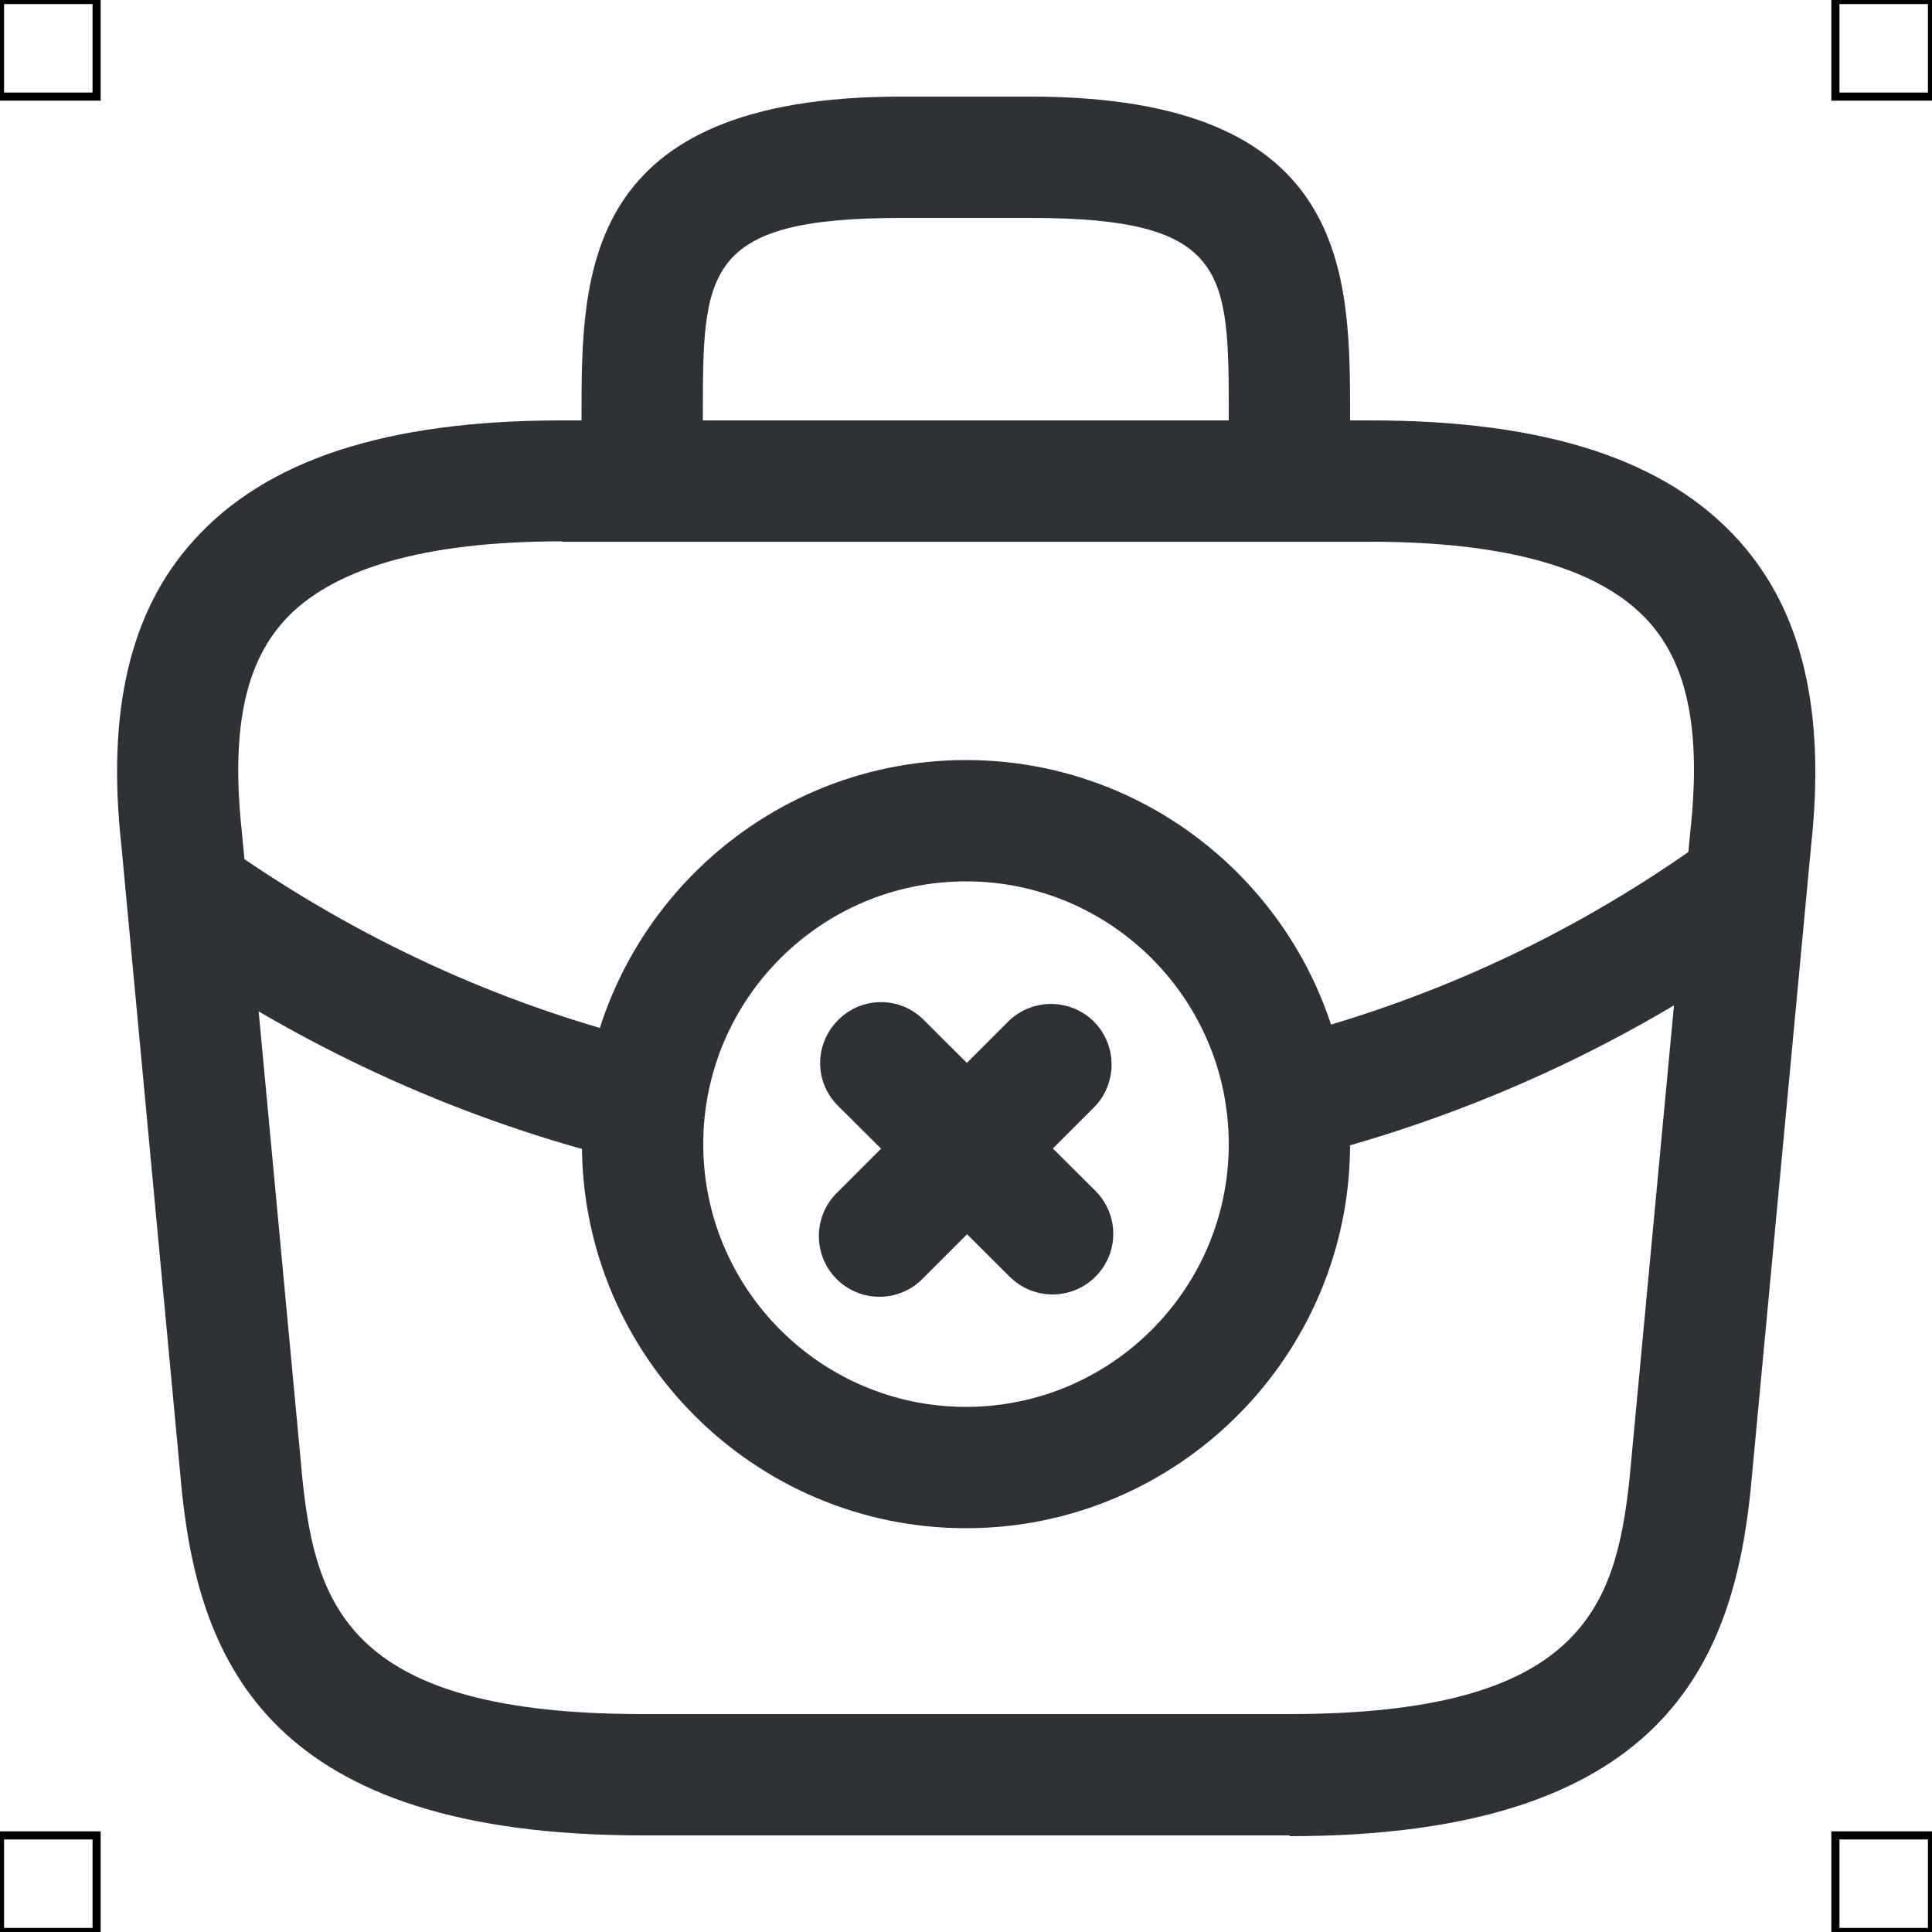 <?xml version="1.0" encoding="UTF-8"?>
<svg xmlns="http://www.w3.org/2000/svg" viewBox="0 0 50 50">
  <defs>
    <style>
      .cls-1 {
        fill: #2e3135;
        stroke-width: 0px;
      }

      .cls-2 {
        fill: none;
        stroke: #000;
        stroke-miterlimit: 10;
        stroke-width: .21px;
      }
    </style>
  </defs>
  <g id="iconos">
    <g>
      <path class="cls-1" d="m25,39.55c-5.48,0-9.94-4.46-9.94-9.94s4.46-9.94,9.94-9.94,9.94,4.46,9.94,9.94-4.46,9.94-9.94,9.94Zm0-16.74c-3.75,0-6.8,3.05-6.8,6.8s3.05,6.8,6.8,6.8,6.8-3.05,6.8-6.8-3.05-6.8-6.8-6.8Z"/>
      <path class="cls-1" d="m27.24,33.5c-.4,0-.8-.15-1.11-.46l-4.44-4.42c-.62-.61-.62-1.6,0-2.22.61-.62,1.61-.62,2.22,0l4.44,4.42c.61.61.62,1.6,0,2.22-.31.31-.71.46-1.11.46Z"/>
      <path class="cls-1" d="m22.76,33.56c-.4,0-.8-.15-1.11-.46-.61-.61-.61-1.61,0-2.22l4.44-4.44c.61-.61,1.61-.61,2.22,0s.61,1.61,0,2.22l-4.44,4.44c-.31.31-.71.46-1.11.46Z"/>
      <path class="cls-1" d="m33.37,47.5h-16.74c-9.67,0-11.45-4.49-11.92-8.87l-1.57-16.76c-.38-3.46.22-6.05,1.86-7.87,1.88-2.1,5-3.12,9.54-3.12h20.93c4.54,0,7.66,1.02,9.54,3.12,1.64,1.83,2.24,4.41,1.86,7.9l-1.57,16.72c-.47,4.41-2.26,8.9-11.92,8.9ZM14.54,14.01c-3.55,0-5.97.7-7.2,2.07-1.02,1.14-1.36,2.87-1.08,5.46l1.57,16.77c.35,3.3,1.26,6.05,8.8,6.05h16.74c7.54,0,8.44-2.75,8.8-6.07l1.57-16.72c.29-2.61-.05-4.35-1.07-5.48-1.23-1.37-3.65-2.07-7.2-2.07H14.54Z"/>
      <path class="cls-1" d="m33.37,14.01c-.87,0-1.57-.7-1.57-1.57v-1.67c0-3.73,0-5.13-5.13-5.13h-3.35c-5.13,0-5.13,1.4-5.13,5.13v1.67c0,.87-.7,1.57-1.57,1.57s-1.57-.7-1.57-1.57v-1.67c0-3.68,0-8.27,8.27-8.27h3.35c8.27,0,8.27,4.58,8.27,8.27v1.67c0,.87-.7,1.57-1.57,1.57Z"/>
      <path class="cls-1" d="m33.39,30c-.7,0-1.34-.47-1.52-1.19-.21-.84.3-1.69,1.14-1.9,4.08-1.02,7.87-2.8,11.26-5.27.7-.51,1.68-.36,2.19.35.51.7.36,1.68-.35,2.19-3.72,2.71-7.88,4.65-12.35,5.78-.13.03-.26.05-.38.05Z"/>
      <path class="cls-1" d="m16.63,30.09c-.12,0-.25-.01-.37-.04-4.18-1.02-8.14-2.79-11.77-5.27-.72-.49-.9-1.47-.41-2.18.49-.72,1.47-.9,2.18-.41,3.32,2.27,6.94,3.89,10.75,4.81.84.2,1.36,1.05,1.15,1.9-.17.72-.82,1.2-1.52,1.2Z"/>
    </g>
  </g>
  <g id="guias">
    <rect class="cls-2" x="47.5" y="47.5" width="2.5" height="2.5"/>
    <rect class="cls-2" x="47.5" width="2.5" height="2.5"/>
    <rect class="cls-2" y="47.5" width="2.5" height="2.5"/>
    <rect class="cls-2" width="2.5" height="2.5"/>
  </g>
</svg>